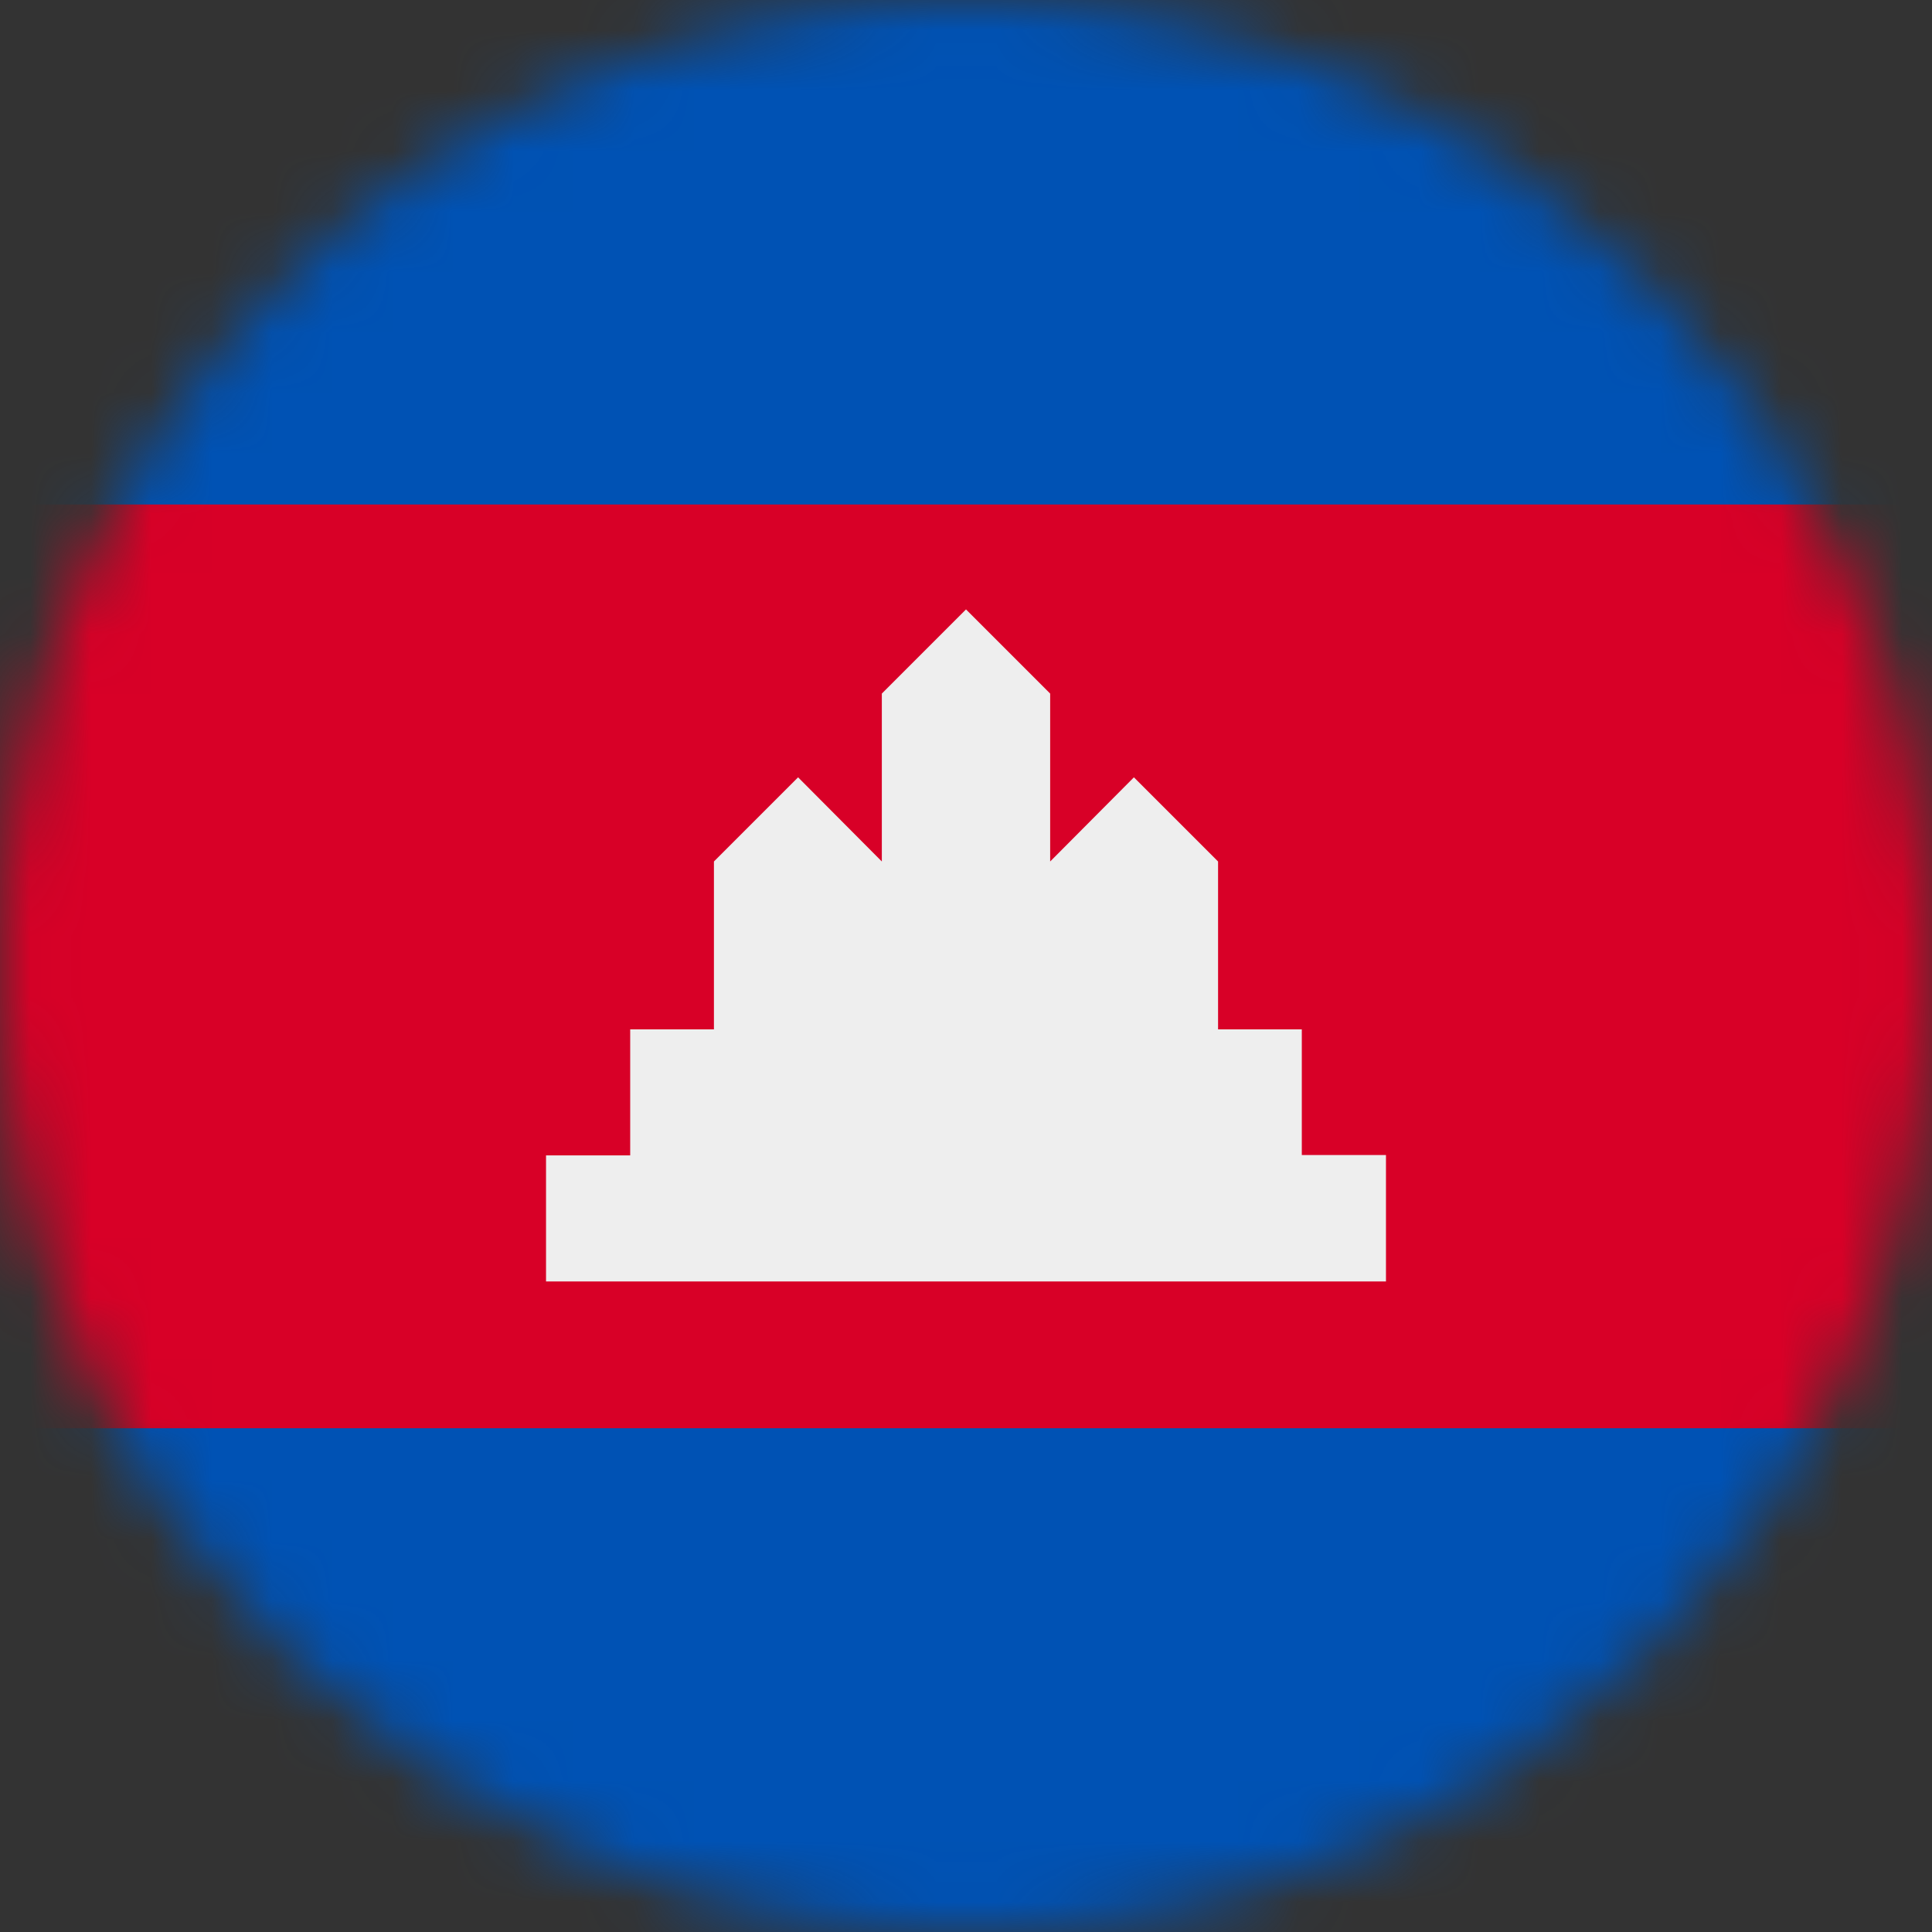 <svg width="32" height="32" viewBox="0 0 32 32" fill="none" xmlns="http://www.w3.org/2000/svg">
<rect x="0" y="0" width="32" height="32" fill="#333333" stroke="none"/>
<g clip-path="url(#clip0_859_6839)">
<mask id="mask0_859_6839" style="mask-type:alpha" maskUnits="userSpaceOnUse" x="0" y="0" width="32" height="32">
<path d="M16 32C24.837 32 32 24.837 32 16C32 7.163 24.837 0 16 0C7.163 0 0 7.163 0 16C0 24.837 7.163 32 16 32Z" fill="white"/>
</mask>
<g mask="url(#mask0_859_6839)">
<path d="M0 0H32V8.356L29.562 15.956L32 23.656V32H0V23.656L2.138 15.938L0 8.356V0Z" fill="#0052B4"/>
<path d="M0 8.356H32V23.656H0V8.356Z" fill="#D80027"/>
<path d="M21.562 19.131V17.05H20.175V14.269L18.781 12.875L17.394 14.269V11.488L16 10.094L14.606 11.488V14.269L13.219 12.875L11.825 14.269V17.05H10.438V19.137H9.044V21.225H22.956V19.131H21.562Z" fill="#EEEEEE"/>
</g>
</g>
<defs>
<clipPath id="clip0_859_6839">
<rect width="32" height="32" fill="white"/>
</clipPath>
</defs>
</svg>
